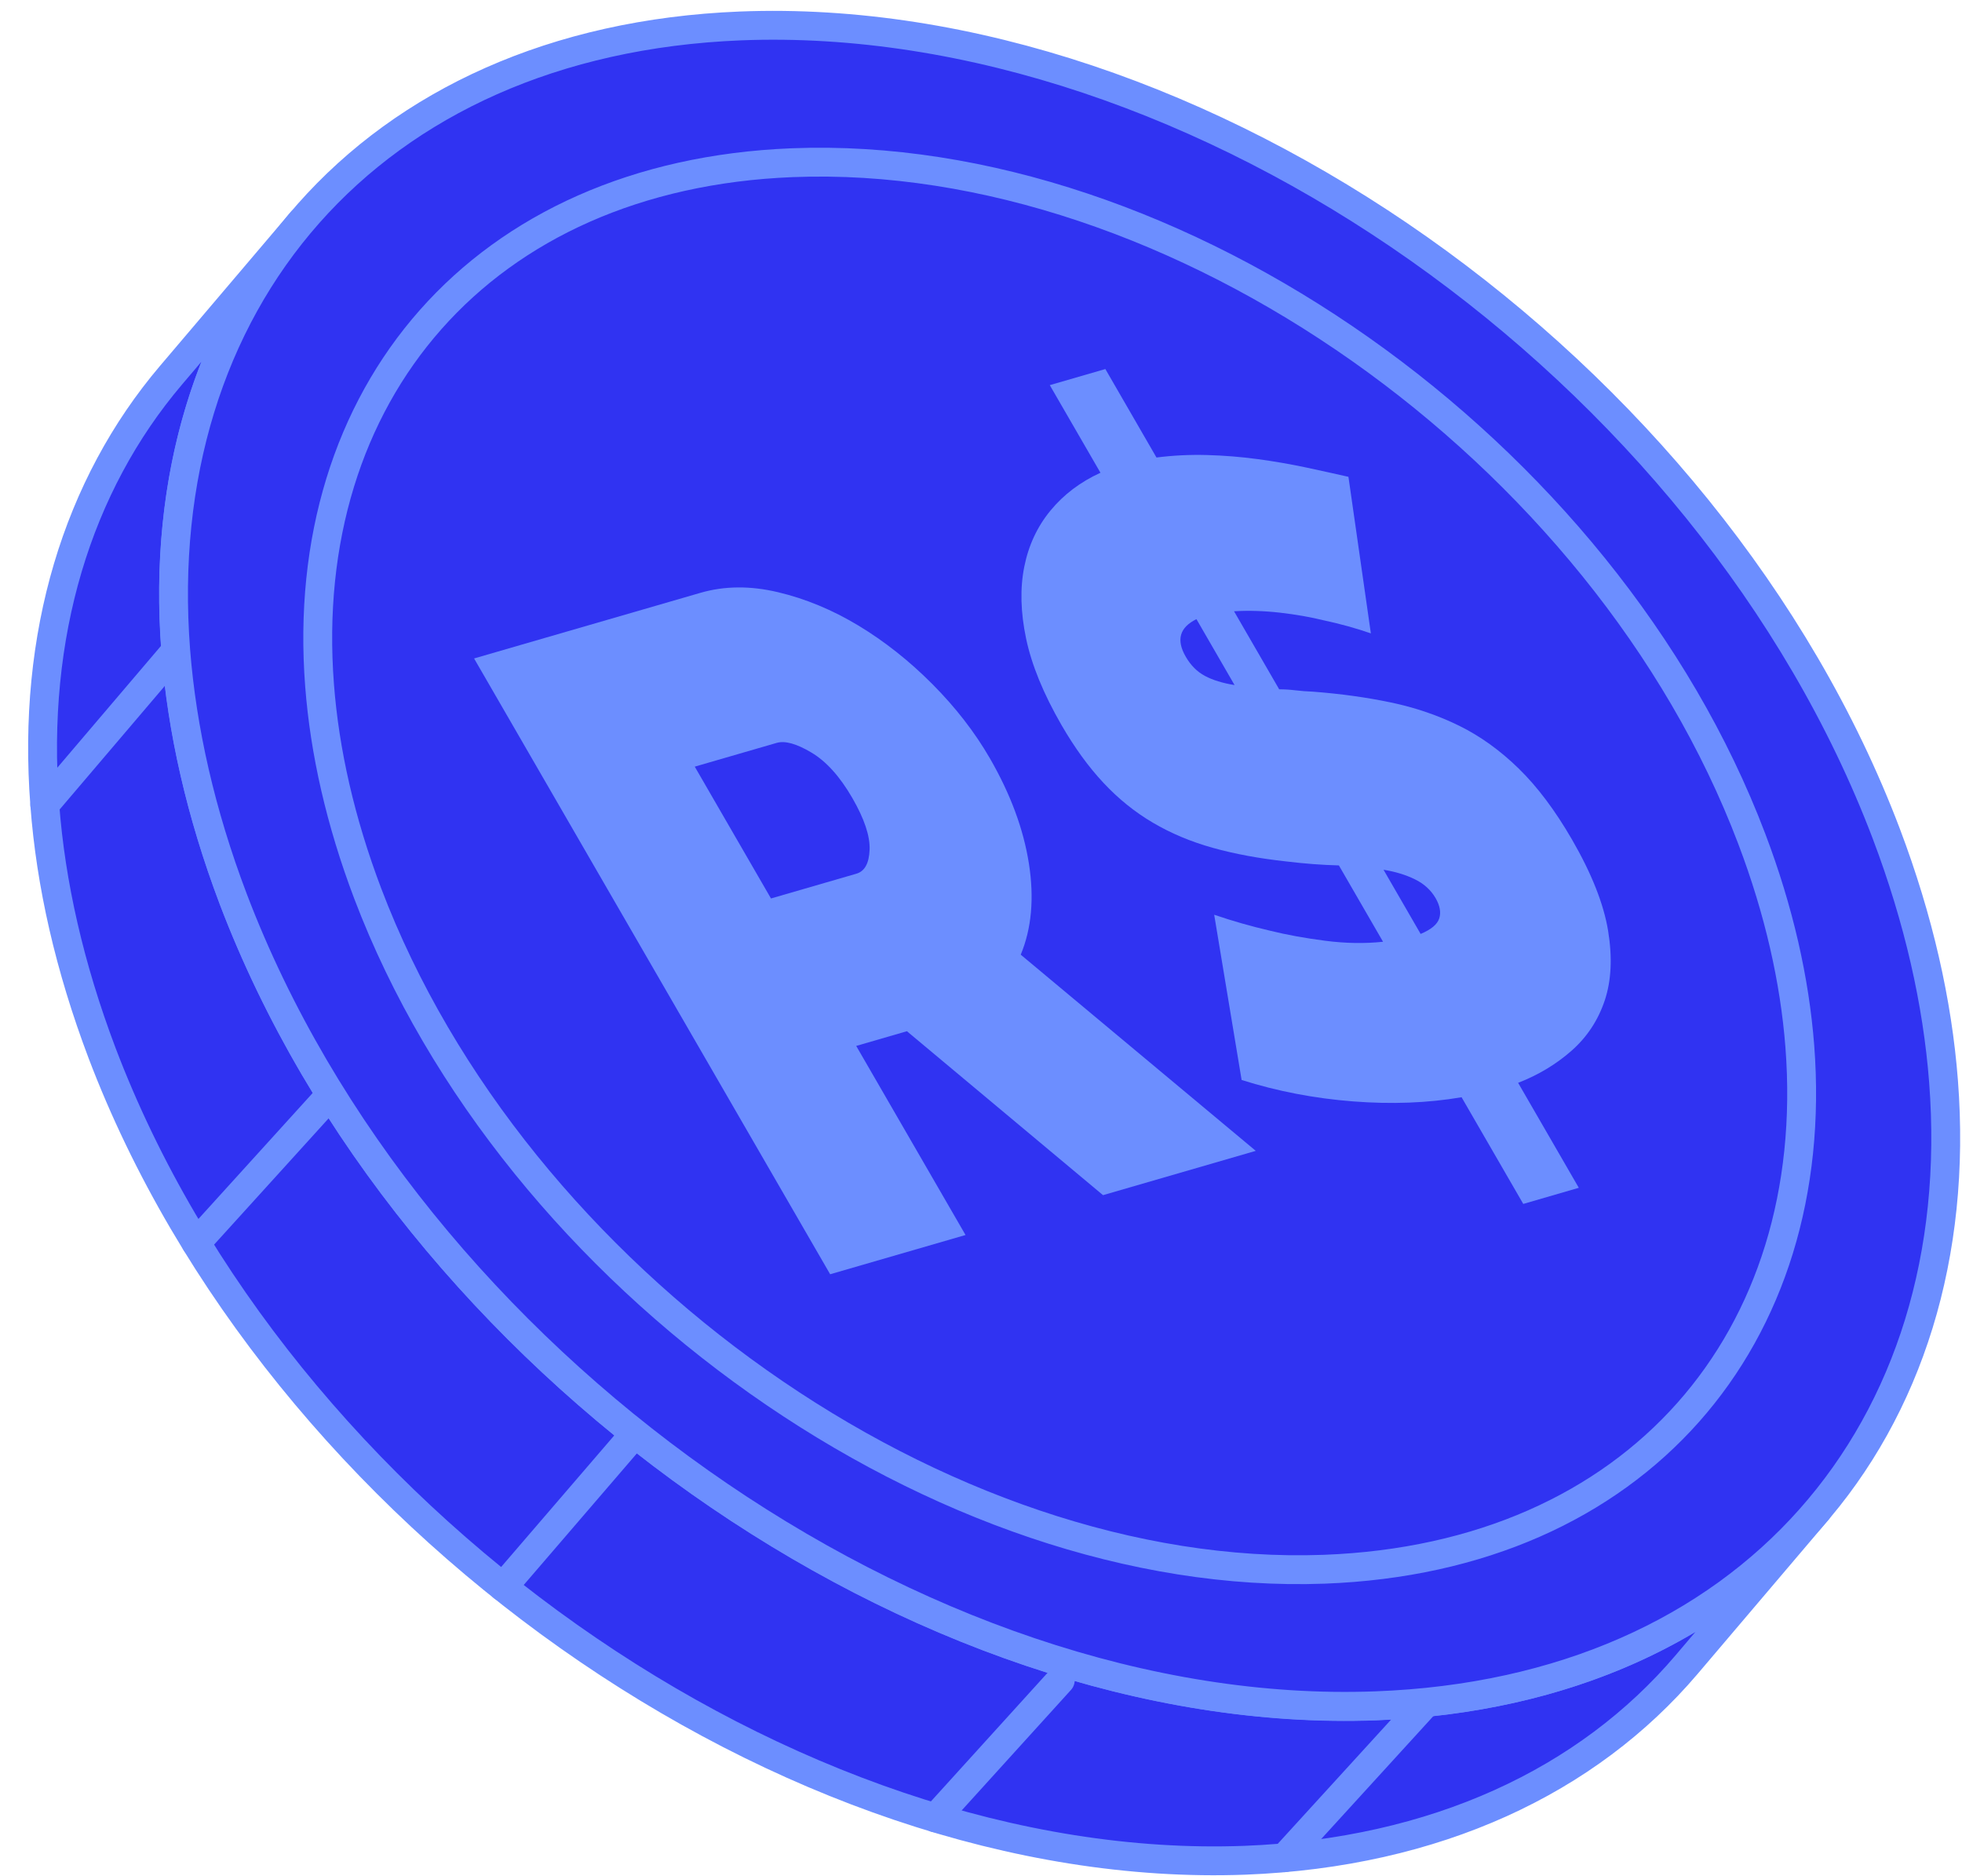 <svg width="68" height="65" viewBox="0 0 68 65" fill="none" xmlns="http://www.w3.org/2000/svg">
<path d="M43.135 64.463C27.38 65.045 9.632 52.525 3.537 36.489C2.412 33.514 1.757 30.631 1.552 27.884C1.097 22.001 2.679 16.826 5.928 13.001L10.469 7.656C7.22 11.48 5.637 16.656 6.096 22.548C6.309 25.283 6.954 28.168 8.081 31.153C14.176 47.188 31.922 59.699 47.687 59.115C54.33 58.86 59.578 56.356 62.991 52.343L58.45 57.688C55.035 61.701 49.788 64.206 43.135 64.463Z" fill="#3033F2" stroke="#6C8EFF" stroke-miterlimit="10" stroke-linecap="round" stroke-linejoin="round"/>
<path d="M6.095 22.548L1.552 27.884" stroke="#6C8EFF" stroke-miterlimit="10" stroke-linecap="round" stroke-linejoin="round"/>
<path d="M22.006 49.675L17.432 54.993" stroke="#6C8EFF" stroke-miterlimit="10" stroke-linecap="round" stroke-linejoin="round"/>
<path d="M11.462 37.93L6.798 43.071" stroke="#6C8EFF" stroke-miterlimit="10" stroke-linecap="round" stroke-linejoin="round"/>
<path d="M36.748 58.224L32.42 62.995" stroke="#6C8EFF" stroke-miterlimit="10" stroke-linecap="round" stroke-linejoin="round"/>
<path d="M49.435 58.992L44.522 64.374" stroke="#6C8EFF" stroke-miterlimit="10" stroke-linecap="round" stroke-linejoin="round"/>
<path d="M47.682 59.109C31.921 59.697 14.181 47.181 8.082 31.145C6.953 28.17 6.305 25.281 6.09 22.544C5.163 10.501 12.761 1.419 25.657 0.899C41.521 0.273 59.267 12.784 65.377 28.893C66.501 31.862 67.15 34.739 67.36 37.471C68.29 49.531 60.664 58.628 47.682 59.109Z" fill="#3033F2" stroke="#6C8EFF" stroke-miterlimit="10" stroke-linecap="round" stroke-linejoin="round"/>
<path d="M45.895 54.378C32.705 54.866 17.841 44.385 12.743 30.958C11.798 28.464 11.252 26.044 11.076 23.752C10.298 13.666 16.662 6.068 27.455 5.638C40.735 5.112 55.605 15.589 60.715 29.071C61.658 31.556 62.202 33.97 62.379 36.256C63.155 46.35 56.764 53.97 45.895 54.378Z" stroke="#6C8EFF" stroke-miterlimit="10" stroke-linecap="round" stroke-linejoin="round"/>
<path d="M28.772 44.156L16.431 22.817L24.276 20.543C25.11 20.301 26.005 20.294 26.959 20.52C27.915 20.746 28.844 21.131 29.749 21.676C30.654 22.221 31.509 22.897 32.314 23.705C33.118 24.513 33.781 25.368 34.303 26.269C35.022 27.512 35.474 28.732 35.661 29.929C35.848 31.127 35.753 32.178 35.377 33.082L43.523 39.88L38.229 41.415L31.432 35.734L29.675 36.244L33.464 42.796L28.772 44.156ZM26.721 31.134L29.681 30.276C29.97 30.192 30.122 29.915 30.139 29.441C30.156 28.969 29.956 28.372 29.539 27.65C29.11 26.909 28.638 26.384 28.123 26.078C27.609 25.771 27.207 25.659 26.918 25.743L24.079 26.566L26.721 31.134Z" fill="#6C8EFF"/>
<path d="M47.512 21.948C46.997 21.77 46.461 21.622 45.906 21.502C45.425 21.384 44.909 21.293 44.358 21.23C43.806 21.168 43.277 21.152 42.77 21.182L44.335 23.887C44.503 23.886 44.686 23.896 44.887 23.92C45.088 23.944 45.294 23.96 45.506 23.968C46.465 24.041 47.367 24.166 48.209 24.343C49.051 24.519 49.839 24.789 50.572 25.149C51.305 25.509 51.995 26.006 52.641 26.637C53.288 27.269 53.9 28.086 54.48 29.087C55.164 30.269 55.581 31.324 55.734 32.25C55.886 33.177 55.847 33.984 55.617 34.671C55.386 35.358 55.004 35.936 54.471 36.407C53.937 36.877 53.318 37.25 52.616 37.523L54.719 41.16L52.794 41.719L50.656 38.022C49.479 38.223 48.224 38.27 46.89 38.166C45.555 38.062 44.27 37.815 43.033 37.424L42.082 31.698C42.712 31.914 43.362 32.099 44.034 32.255C44.602 32.395 45.235 32.51 45.933 32.6C46.632 32.69 47.298 32.702 47.934 32.634L46.404 29.989C45.814 29.974 45.206 29.927 44.582 29.851C43.642 29.749 42.793 29.592 42.032 29.379C41.273 29.167 40.58 28.876 39.955 28.507C39.329 28.139 38.759 27.678 38.242 27.125C37.726 26.573 37.242 25.906 36.79 25.125C36.165 24.042 35.756 23.044 35.563 22.129C35.371 21.214 35.35 20.384 35.5 19.638C35.649 18.893 35.953 18.244 36.41 17.69C36.867 17.136 37.443 16.701 38.14 16.382L36.384 13.346L38.31 12.788L40.082 15.854C40.658 15.78 41.241 15.752 41.831 15.768C42.421 15.784 43.006 15.831 43.585 15.909C44.164 15.987 44.721 16.084 45.255 16.197C45.789 16.312 46.282 16.42 46.735 16.523L47.512 21.948ZM41.096 22.756C41.269 23.057 41.492 23.279 41.762 23.423C42.032 23.567 42.374 23.672 42.788 23.739L41.467 21.455C40.883 21.742 40.759 22.175 41.096 22.756ZM49.757 31.124C49.594 30.844 49.356 30.626 49.042 30.472C48.728 30.317 48.364 30.206 47.951 30.139L49.237 32.363C49.599 32.212 49.814 32.033 49.882 31.825C49.948 31.619 49.907 31.386 49.757 31.124Z" fill="#6C8EFF"/>
</svg>
